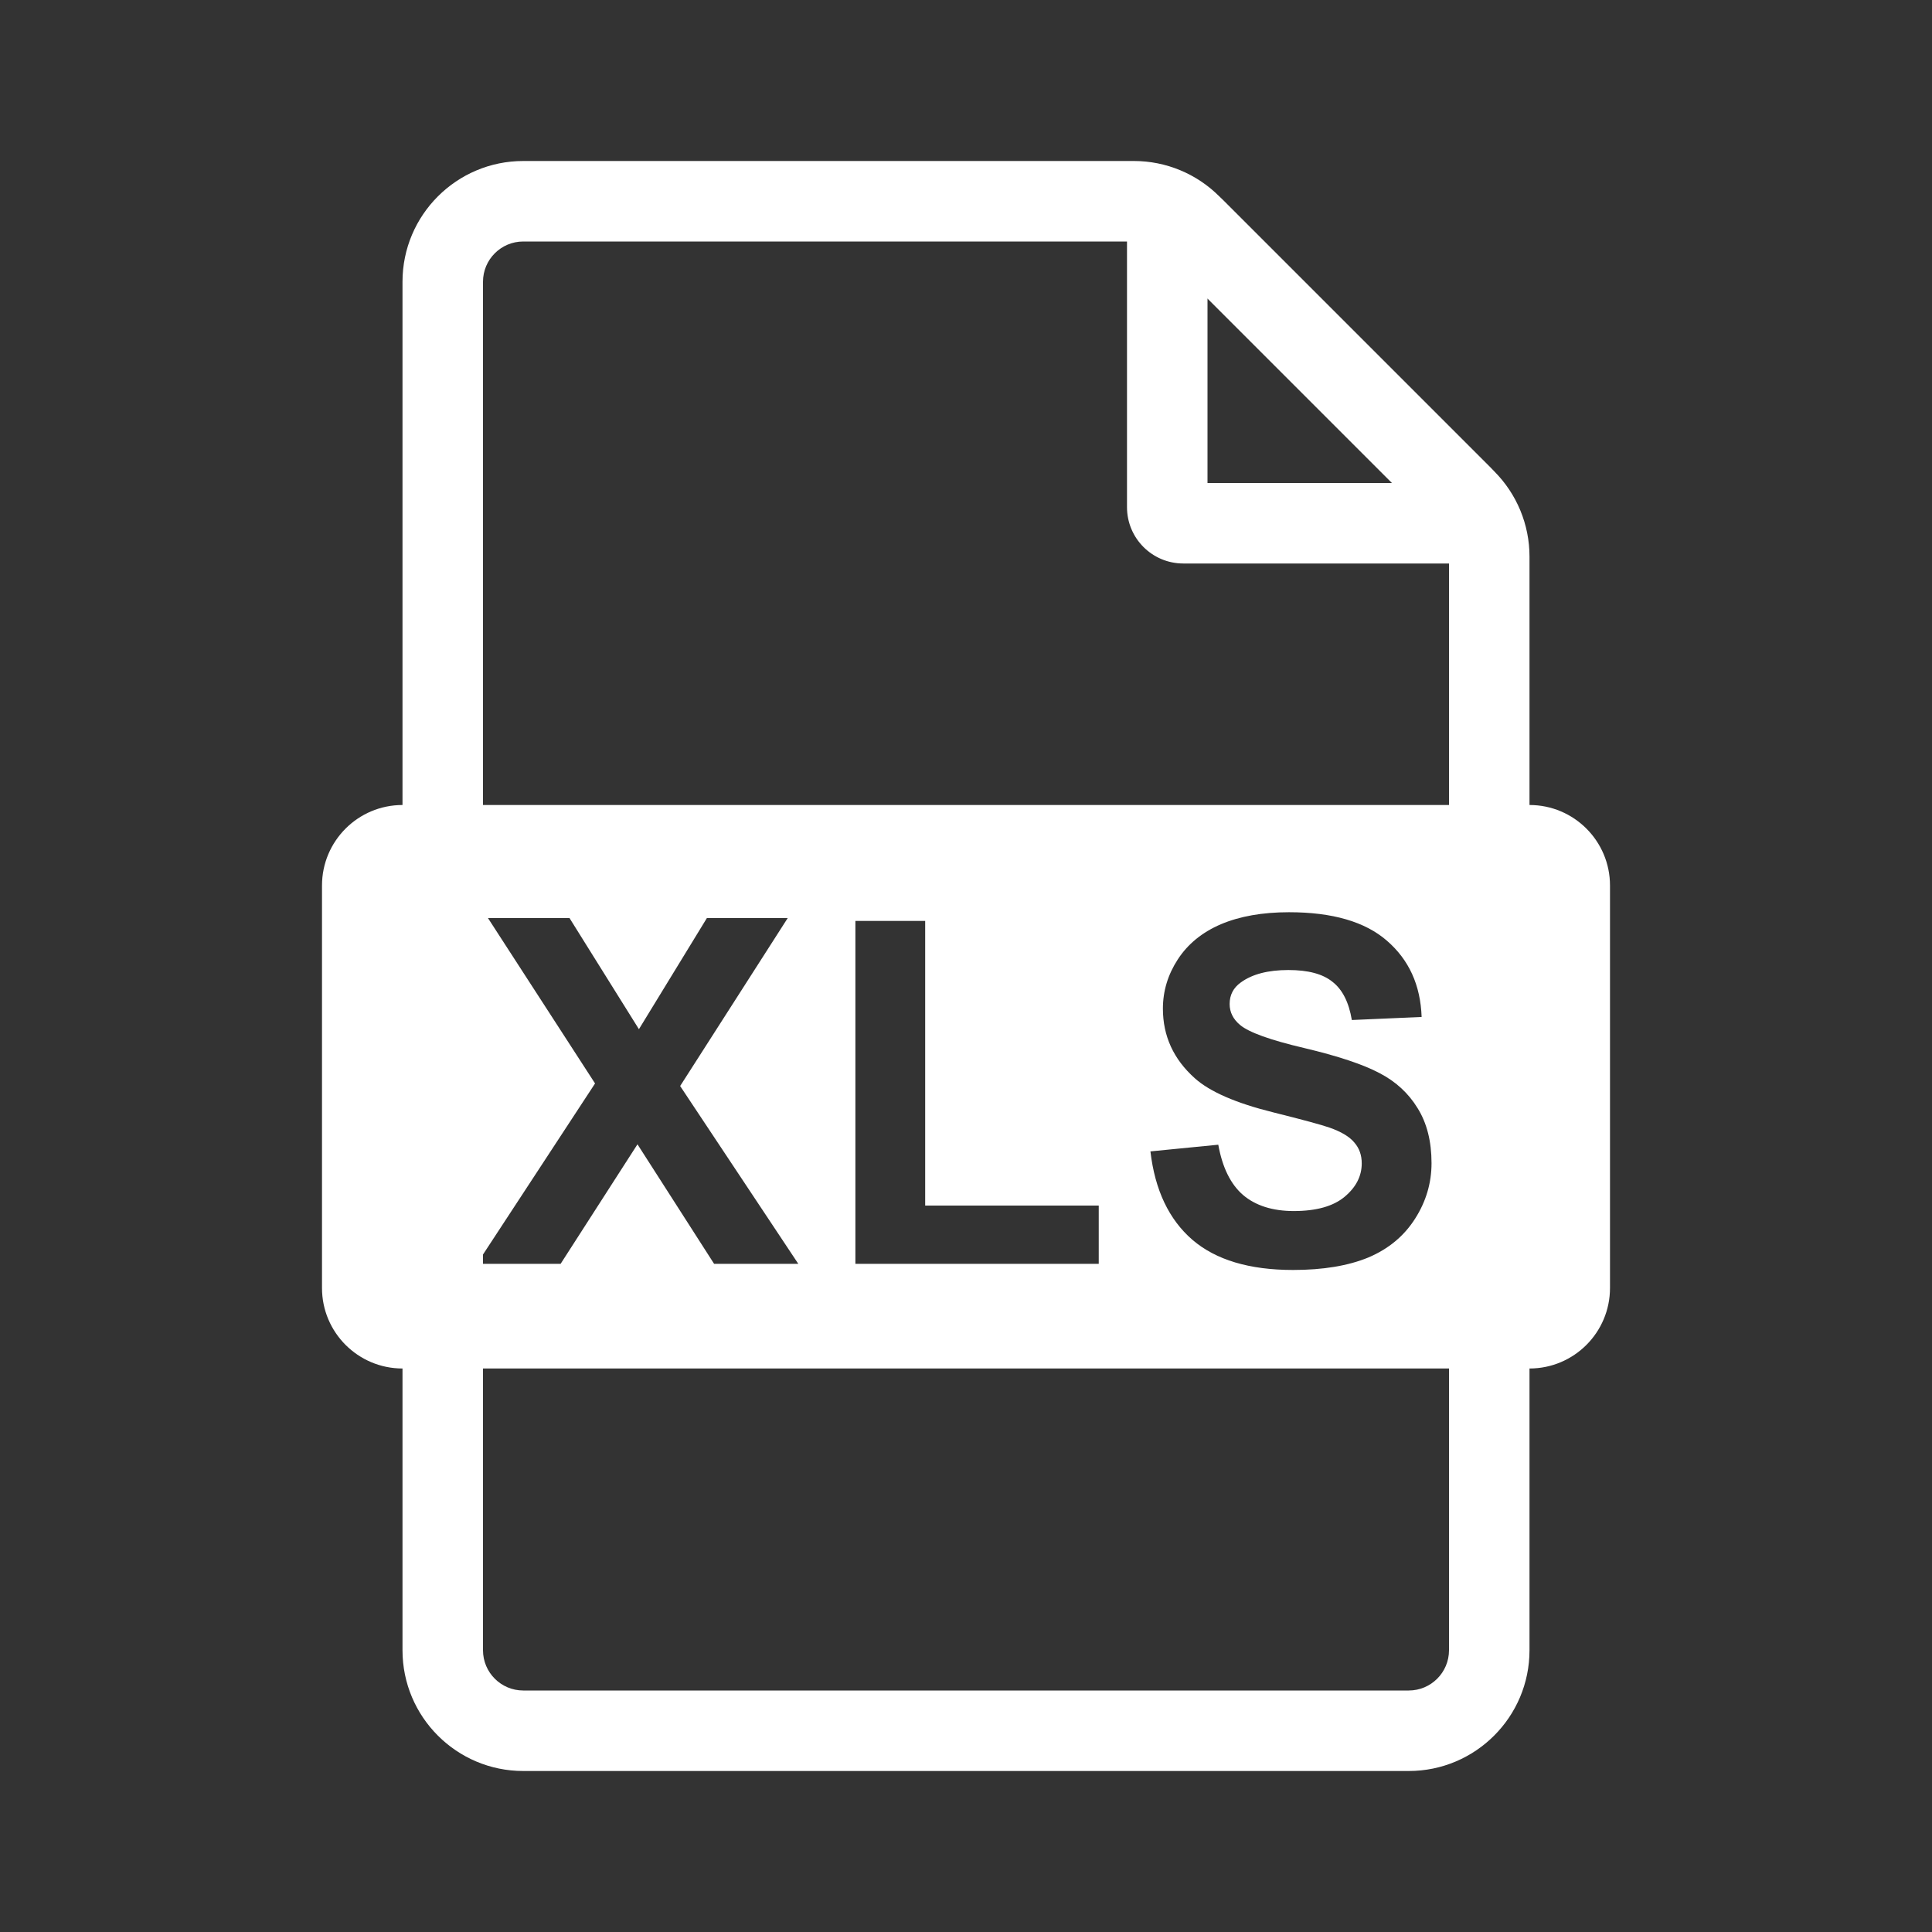 <svg width="24" height="24" viewBox="0 0 24 24" fill="white" xmlns="http://www.w3.org/2000/svg">
<rect x="0" y="0" width="24" height="24" fill="#333333" stroke="none"/>
<path fill-rule="evenodd" clip-rule="evenodd" d="M15 3.707V6H17.293L15 3.707ZM14 2.983C14 2.359 14.754 2.047 15.195 2.488L18.512 5.805C18.953 6.246 18.641 7 18.017 7H14.7C14.313 7 14 6.687 14 6.3V2.983Z" />
<path fill-rule="evenodd" clip-rule="evenodd" d="M6.5 3C6.224 3 6 3.224 6 3.5V20.5C6 20.776 6.224 21 6.5 21H17.5C17.776 21 18 20.776 18 20.5V6.914C18 6.782 17.947 6.654 17.854 6.561L14.439 3.146C14.346 3.053 14.218 3 14.086 3H6.5ZM5 3.5C5 2.672 5.672 2 6.5 2H14.086C14.484 2 14.865 2.158 15.146 2.439L18.561 5.854C18.842 6.135 19 6.516 19 6.914V20.5C19 21.328 18.328 22 17.5 22H6.5C5.672 22 5 21.328 5 20.5V3.5Z" />
<path fill-rule="evenodd" clip-rule="evenodd" d="M5 10C4.448 10 4 10.448 4 11V16C4 16.552 4.448 17 5 17H19C19.552 17 20 16.552 20 16V11C20 10.448 19.552 10 19 10H5ZM15.134 14.22L14.291 14.303C14.347 14.783 14.521 15.149 14.812 15.401C15.103 15.651 15.52 15.776 16.063 15.776C16.436 15.776 16.748 15.724 16.998 15.621C17.248 15.515 17.441 15.355 17.578 15.14C17.715 14.926 17.783 14.695 17.783 14.449C17.783 14.178 17.725 13.95 17.61 13.766C17.497 13.581 17.339 13.435 17.136 13.33C16.934 13.223 16.623 13.119 16.201 13.019C15.779 12.92 15.513 12.824 15.404 12.732C15.318 12.66 15.275 12.573 15.275 12.472C15.275 12.36 15.321 12.271 15.413 12.205C15.555 12.101 15.753 12.05 16.005 12.05C16.249 12.05 16.431 12.098 16.552 12.196C16.676 12.292 16.756 12.45 16.793 12.671L17.66 12.633C17.646 12.238 17.503 11.923 17.229 11.686C16.958 11.45 16.552 11.332 16.013 11.332C15.683 11.332 15.401 11.382 15.167 11.481C14.934 11.581 14.756 11.726 14.631 11.918C14.508 12.107 14.446 12.311 14.446 12.53C14.446 12.87 14.578 13.158 14.842 13.394C15.029 13.562 15.355 13.704 15.82 13.819C16.181 13.909 16.413 13.972 16.514 14.007C16.663 14.059 16.766 14.122 16.825 14.194C16.886 14.264 16.916 14.35 16.916 14.452C16.916 14.61 16.845 14.749 16.702 14.868C16.561 14.985 16.351 15.044 16.072 15.044C15.808 15.044 15.598 14.977 15.442 14.845C15.288 14.712 15.185 14.504 15.134 14.22ZM5.924 15.7L7.392 13.459L6.062 11.405H7.075L7.937 12.785L8.781 11.405H9.785L8.449 13.491L9.917 15.7H8.871L7.919 14.215L6.964 15.7H5.924ZM10.626 15.7V11.44H11.493V14.976H13.649V15.7H10.626Z" />
</svg>
